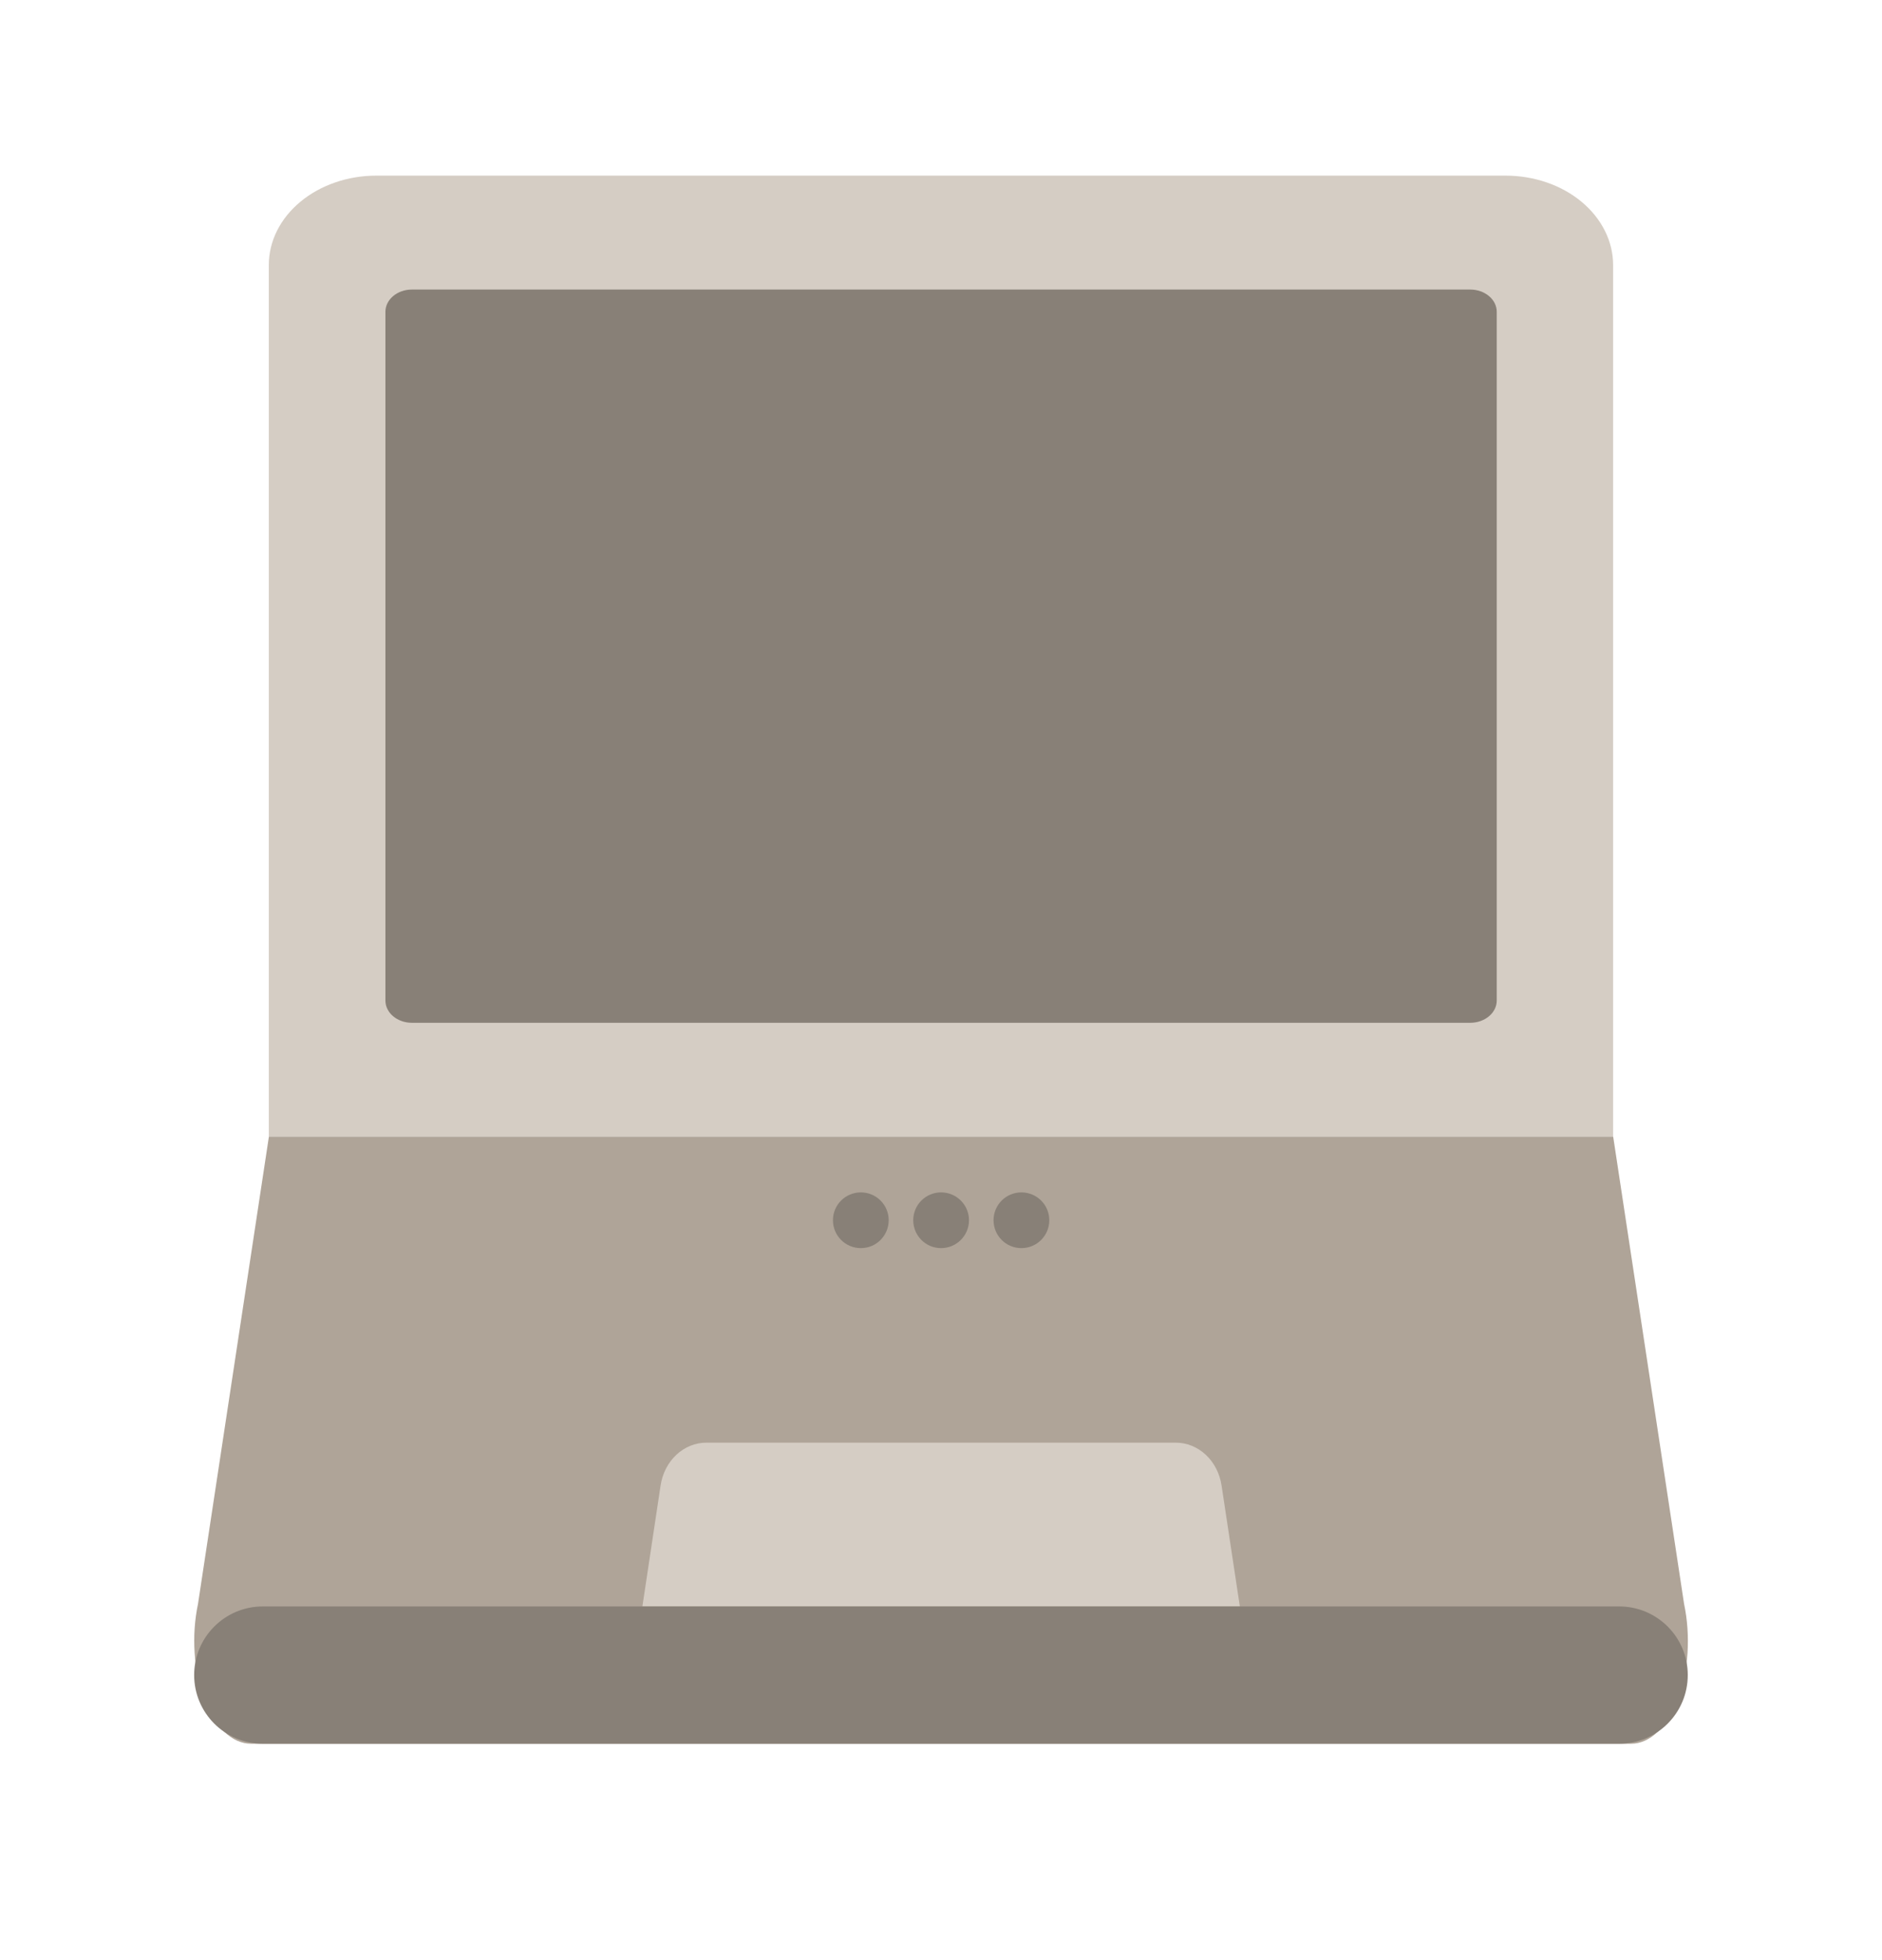 <svg width="24" height="25" viewBox="0 0 24 25" fill="none" xmlns="http://www.w3.org/2000/svg">
<path d="M4.799 2.24H19.199C19.563 2.24 19.912 2.36 20.169 2.574C20.426 2.788 20.571 3.078 20.571 3.38V14.498H3.428V3.38C3.428 3.078 3.572 2.788 3.83 2.574C4.087 2.36 4.436 2.24 4.799 2.24Z" fill="#D5CDC4"/>
<path d="M18.749 3.693H5.253C5.066 3.693 4.915 3.82 4.915 3.977V12.761C4.915 12.918 5.066 13.045 5.253 13.045H18.749C18.936 13.045 19.087 12.918 19.087 12.761V3.977C19.087 3.82 18.936 3.693 18.749 3.693Z" fill="#888077"/>
<path d="M20.572 14.498L21.476 20.457C21.518 20.655 21.533 20.869 21.52 21.081C21.506 21.292 21.464 21.494 21.398 21.67C21.331 21.846 21.243 21.989 21.139 22.089C21.035 22.188 20.919 22.24 20.802 22.24H3.201C3.083 22.24 2.967 22.189 2.863 22.09C2.759 21.991 2.67 21.847 2.604 21.671C2.537 21.496 2.495 21.293 2.482 21.082C2.468 20.87 2.483 20.656 2.525 20.457L3.429 14.498H20.572Z" fill="#AFA498"/>
<path d="M15.811 20.489L15.578 18.947C15.555 18.794 15.484 18.655 15.377 18.555C15.27 18.455 15.134 18.4 14.994 18.4L9.008 18.4C8.868 18.4 8.732 18.455 8.625 18.555C8.518 18.655 8.447 18.794 8.424 18.947L8.192 20.489H15.811Z" fill="#D5CDC4"/>
<path d="M3.351 20.489C2.868 20.489 2.476 20.881 2.476 21.364C2.476 21.848 2.868 22.24 3.351 22.24H20.648C21.132 22.24 21.523 21.848 21.523 21.364C21.523 20.881 21.132 20.489 20.648 20.489H3.351Z" fill="#888077"/>
<path d="M11.333 15.563C11.333 15.76 11.174 15.919 10.978 15.919C10.781 15.919 10.622 15.76 10.622 15.563C10.622 15.367 10.781 15.208 10.978 15.208C11.174 15.208 11.333 15.367 11.333 15.563Z" fill="#888077"/>
<path d="M12.357 15.563C12.357 15.76 12.197 15.919 12.001 15.919C11.805 15.919 11.646 15.76 11.646 15.563C11.646 15.367 11.805 15.208 12.001 15.208C12.197 15.208 12.357 15.367 12.357 15.563Z" fill="#888077"/>
<path d="M13.381 15.563C13.381 15.76 13.222 15.919 13.025 15.919C12.829 15.919 12.67 15.76 12.67 15.563C12.67 15.367 12.829 15.208 13.025 15.208C13.222 15.208 13.381 15.367 13.381 15.563Z" fill="#888077"/>
</svg>
